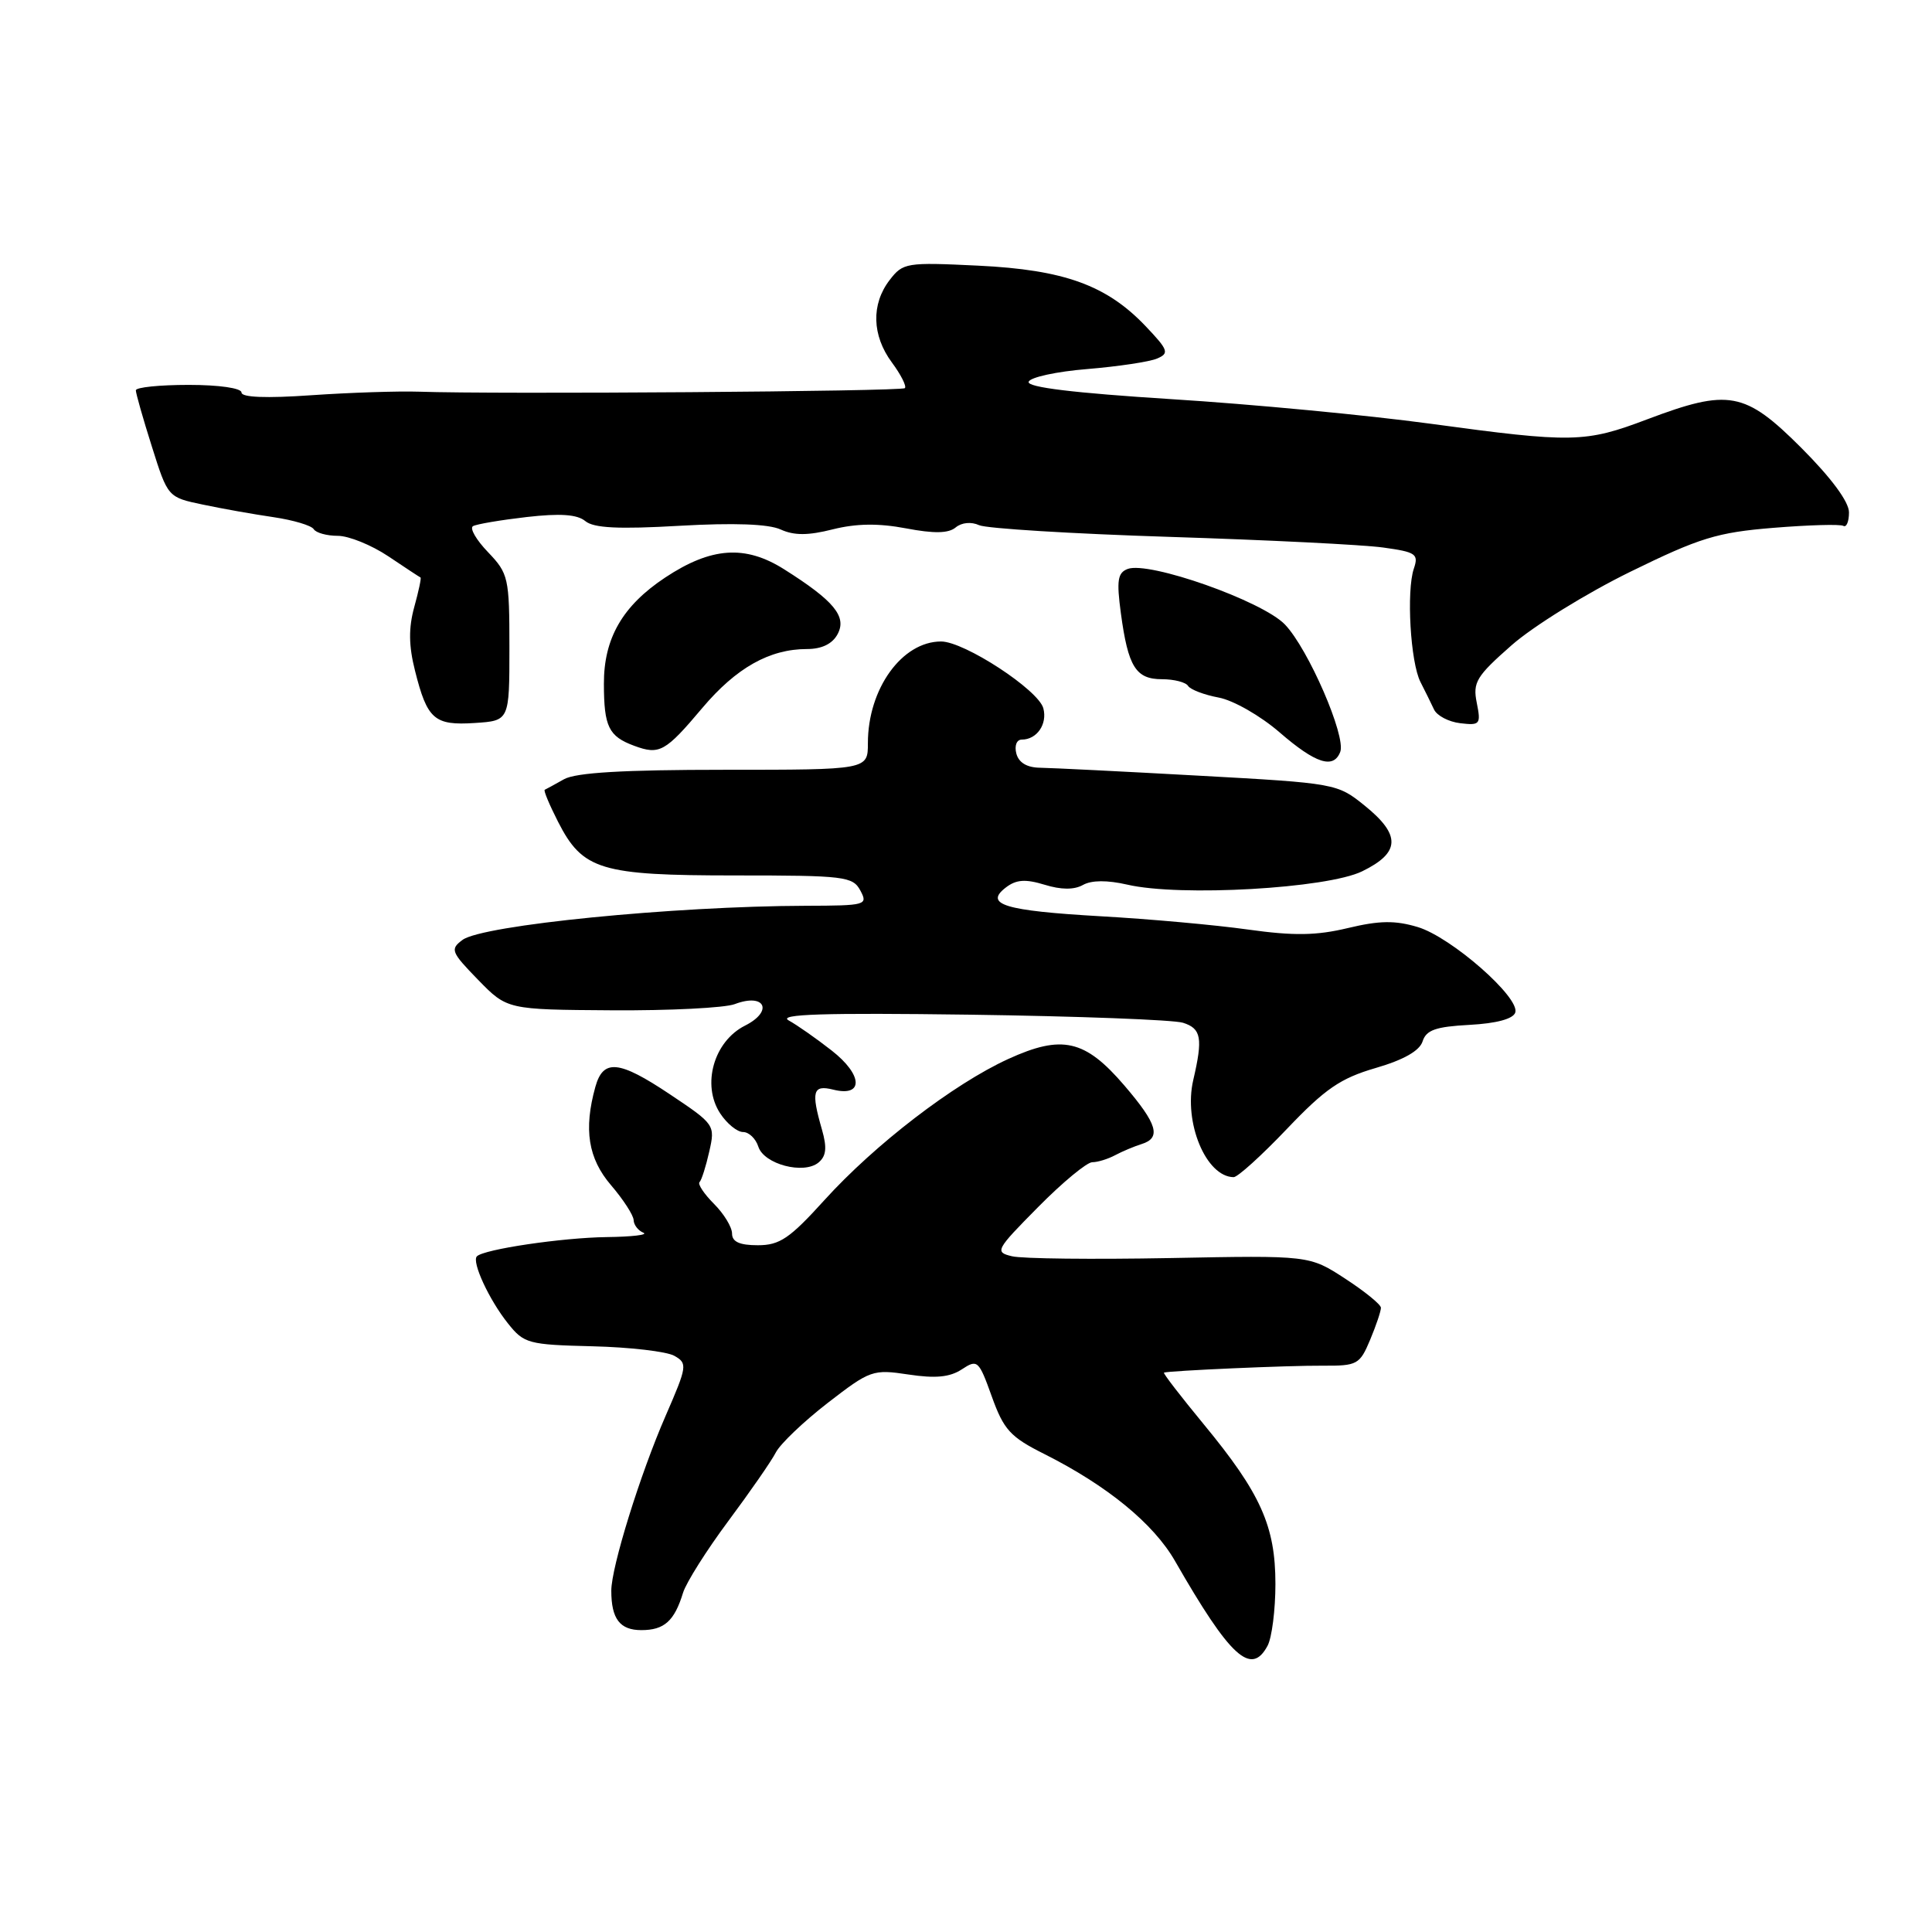 <?xml version="1.0" encoding="UTF-8" standalone="no"?>
<!DOCTYPE svg PUBLIC "-//W3C//DTD SVG 1.1//EN" "http://www.w3.org/Graphics/SVG/1.1/DTD/svg11.dtd" >
<svg xmlns="http://www.w3.org/2000/svg" xmlns:xlink="http://www.w3.org/1999/xlink" version="1.1" viewBox="0 0 256 256">
 <g >
 <path fill="currentColor"
d=" M 167.96 218.07 C 168.53 217.00 169.00 213.32 169.00 209.88 C 169.00 202.22 167.05 197.87 159.49 188.71 C 156.45 185.02 154.08 181.95 154.23 181.88 C 154.83 181.63 170.80 180.92 175.30 180.96 C 179.85 180.99 180.18 180.80 181.55 177.53 C 182.35 175.62 182.99 173.71 182.98 173.28 C 182.97 172.85 180.83 171.11 178.23 169.42 C 173.50 166.34 173.50 166.34 155.00 166.70 C 144.82 166.89 135.42 166.79 134.09 166.46 C 131.78 165.91 131.93 165.63 137.56 159.94 C 140.79 156.67 144.02 154.00 144.73 154.00 C 145.44 154.00 146.81 153.58 147.76 153.07 C 148.72 152.56 150.29 151.90 151.25 151.60 C 153.91 150.78 153.37 148.95 148.98 143.83 C 143.77 137.75 140.73 137.06 133.58 140.33 C 126.33 143.65 115.91 151.66 109.25 159.01 C 104.64 164.10 103.32 165.00 100.42 165.00 C 98.00 165.00 97.00 164.55 97.00 163.45 C 97.00 162.60 95.92 160.83 94.61 159.52 C 93.29 158.20 92.43 156.90 92.69 156.64 C 92.96 156.38 93.54 154.55 93.98 152.59 C 94.78 149.06 94.72 148.98 88.72 144.97 C 82.01 140.49 79.93 140.29 78.89 144.01 C 77.32 149.65 77.93 153.50 80.96 157.04 C 82.59 158.94 83.94 161.03 83.96 161.67 C 83.98 162.31 84.56 163.06 85.25 163.34 C 85.94 163.62 83.75 163.88 80.39 163.92 C 74.47 164.00 64.13 165.53 63.19 166.47 C 62.48 167.19 64.80 172.22 67.30 175.35 C 69.43 178.03 69.99 178.18 78.52 178.39 C 83.46 178.51 88.33 179.08 89.35 179.65 C 91.12 180.65 91.06 181.02 88.20 187.60 C 84.82 195.35 81.00 207.65 81.00 210.78 C 81.00 214.51 82.14 216.00 84.98 216.00 C 88.02 216.00 89.36 214.80 90.51 211.04 C 90.93 209.69 93.63 205.41 96.51 201.54 C 99.39 197.67 102.23 193.58 102.80 192.46 C 103.38 191.33 106.47 188.38 109.67 185.90 C 115.31 181.54 115.66 181.42 120.38 182.13 C 123.95 182.67 125.85 182.49 127.44 181.45 C 129.52 180.08 129.69 180.23 131.42 185.05 C 133.00 189.45 133.87 190.41 138.37 192.66 C 146.72 196.86 152.85 201.88 155.70 206.85 C 163.02 219.61 165.79 222.13 167.96 218.07 Z  M 170.53 149.58 C 175.60 144.26 177.61 142.88 182.27 141.52 C 185.99 140.44 188.10 139.24 188.50 137.99 C 188.98 136.48 190.24 136.04 194.72 135.80 C 198.29 135.61 200.50 135.01 200.78 134.17 C 201.44 132.19 192.29 124.17 187.86 122.84 C 184.86 121.94 182.79 121.97 178.61 122.97 C 174.44 123.97 171.46 124.02 165.37 123.17 C 161.04 122.56 152.26 121.77 145.85 121.41 C 133.10 120.68 130.35 119.84 133.29 117.59 C 134.66 116.54 135.88 116.46 138.41 117.23 C 140.61 117.91 142.32 117.92 143.50 117.26 C 144.64 116.62 146.72 116.61 149.38 117.22 C 156.35 118.84 175.85 117.73 180.50 115.45 C 185.56 112.98 185.65 110.65 180.84 106.76 C 177.20 103.82 177.02 103.78 158.84 102.78 C 148.75 102.22 139.30 101.75 137.83 101.73 C 136.08 101.71 134.99 101.06 134.67 99.85 C 134.40 98.81 134.71 98.00 135.39 98.00 C 137.39 98.00 138.80 95.96 138.25 93.86 C 137.62 91.43 127.78 85.00 124.70 85.00 C 119.52 85.00 115.00 91.27 115.00 98.47 C 115.00 102.00 115.00 102.00 95.99 102.00 C 82.64 102.00 76.31 102.37 74.74 103.25 C 73.51 103.94 72.36 104.57 72.18 104.65 C 72.00 104.74 72.80 106.64 73.94 108.88 C 77.21 115.29 79.55 116.00 97.42 116.00 C 111.91 116.00 113.00 116.13 114.00 118.00 C 115.03 119.92 114.76 120.00 106.79 120.02 C 89.22 120.07 63.94 122.58 61.29 124.54 C 59.62 125.78 59.76 126.14 63.35 129.83 C 67.20 133.78 67.20 133.78 81.08 133.87 C 88.72 133.92 96.05 133.55 97.36 133.05 C 101.36 131.53 102.53 133.98 98.72 135.90 C 94.58 137.98 92.95 143.74 95.42 147.52 C 96.31 148.88 97.68 150.00 98.46 150.00 C 99.23 150.00 100.14 150.87 100.48 151.93 C 101.22 154.27 106.50 155.66 108.46 154.04 C 109.48 153.19 109.60 152.08 108.92 149.70 C 107.45 144.61 107.70 143.71 110.40 144.38 C 114.46 145.40 114.35 142.44 110.20 139.20 C 108.17 137.61 105.60 135.81 104.50 135.21 C 103.01 134.38 109.13 134.19 128.50 134.45 C 142.80 134.65 155.51 135.13 156.75 135.52 C 159.18 136.29 159.41 137.54 158.11 143.12 C 156.81 148.72 159.80 155.93 163.46 155.98 C 163.99 155.99 167.17 153.11 170.53 149.58 Z  M 177.59 99.63 C 178.38 97.56 173.35 85.97 170.26 82.75 C 167.27 79.63 152.22 74.32 149.42 75.39 C 148.09 75.90 147.94 76.92 148.52 81.25 C 149.48 88.37 150.50 90.00 153.98 90.00 C 155.57 90.00 157.13 90.40 157.43 90.89 C 157.73 91.37 159.55 92.07 161.48 92.43 C 163.42 92.79 167.02 94.85 169.55 97.04 C 174.33 101.18 176.70 101.94 177.59 99.63 Z  M 93.06 93.81 C 97.55 88.49 101.97 86.00 106.93 86.00 C 108.89 86.00 110.30 85.32 110.99 84.02 C 112.23 81.69 110.52 79.61 103.88 75.42 C 98.74 72.18 94.24 72.49 88.15 76.52 C 82.49 80.27 80.00 84.58 80.02 90.62 C 80.03 96.30 80.65 97.57 84.03 98.82 C 87.38 100.06 88.15 99.64 93.06 93.81 Z  M 67.50 85.81 C 67.50 76.54 67.37 76.00 64.67 73.17 C 63.11 71.55 62.21 70.00 62.67 69.72 C 63.13 69.45 66.32 68.91 69.78 68.51 C 74.25 68.00 76.48 68.16 77.56 69.05 C 78.67 69.97 81.94 70.14 90.04 69.67 C 97.26 69.26 101.84 69.43 103.44 70.16 C 105.23 70.97 107.07 70.97 110.35 70.14 C 113.47 69.36 116.40 69.32 120.05 70.01 C 123.77 70.72 125.68 70.68 126.63 69.89 C 127.42 69.23 128.70 69.11 129.74 69.59 C 130.71 70.03 142.07 70.73 155.00 71.14 C 167.93 71.55 180.65 72.18 183.28 72.55 C 187.63 73.15 188.00 73.41 187.34 75.35 C 186.34 78.32 186.89 87.77 188.22 90.37 C 188.82 91.54 189.62 93.17 190.01 94.00 C 190.39 94.83 191.96 95.65 193.49 95.83 C 196.11 96.14 196.25 95.98 195.68 93.13 C 195.13 90.41 195.62 89.61 200.28 85.51 C 203.15 82.98 210.22 78.61 215.99 75.78 C 225.21 71.26 227.51 70.55 234.99 69.94 C 239.67 69.56 243.84 69.44 244.25 69.68 C 244.66 69.92 245.00 69.12 245.00 67.89 C 245.00 66.49 242.65 63.32 238.67 59.33 C 231.20 51.87 229.08 51.48 218.27 55.56 C 210.02 58.68 208.39 58.71 189.50 56.14 C 181.25 55.02 165.82 53.55 155.22 52.89 C 142.28 52.07 136.06 51.32 136.30 50.59 C 136.50 49.99 140.00 49.23 144.08 48.90 C 148.16 48.56 152.32 47.94 153.32 47.51 C 154.96 46.81 154.81 46.39 151.82 43.24 C 146.64 37.79 141.01 35.75 129.61 35.20 C 120.09 34.74 119.65 34.81 117.88 37.11 C 115.42 40.31 115.53 44.45 118.18 48.03 C 119.38 49.65 120.15 51.18 119.90 51.43 C 119.47 51.87 65.77 52.26 55.50 51.90 C 52.75 51.81 46.34 52.02 41.25 52.37 C 35.27 52.79 32.00 52.66 32.00 52.01 C 32.00 51.43 29.04 51.00 25.00 51.00 C 21.15 51.00 18.00 51.32 18.00 51.72 C 18.00 52.12 18.95 55.47 20.12 59.16 C 22.24 65.89 22.24 65.89 26.87 66.86 C 29.42 67.40 33.64 68.15 36.26 68.53 C 38.88 68.92 41.27 69.63 41.57 70.12 C 41.87 70.60 43.30 71.00 44.76 71.00 C 46.21 71.00 49.22 72.22 51.45 73.71 C 53.68 75.21 55.60 76.47 55.72 76.52 C 55.85 76.57 55.47 78.34 54.89 80.44 C 54.13 83.21 54.15 85.55 54.99 88.87 C 56.61 95.33 57.55 96.15 62.91 95.80 C 67.50 95.50 67.50 95.50 67.50 85.81 Z "/>
</g>
</svg>